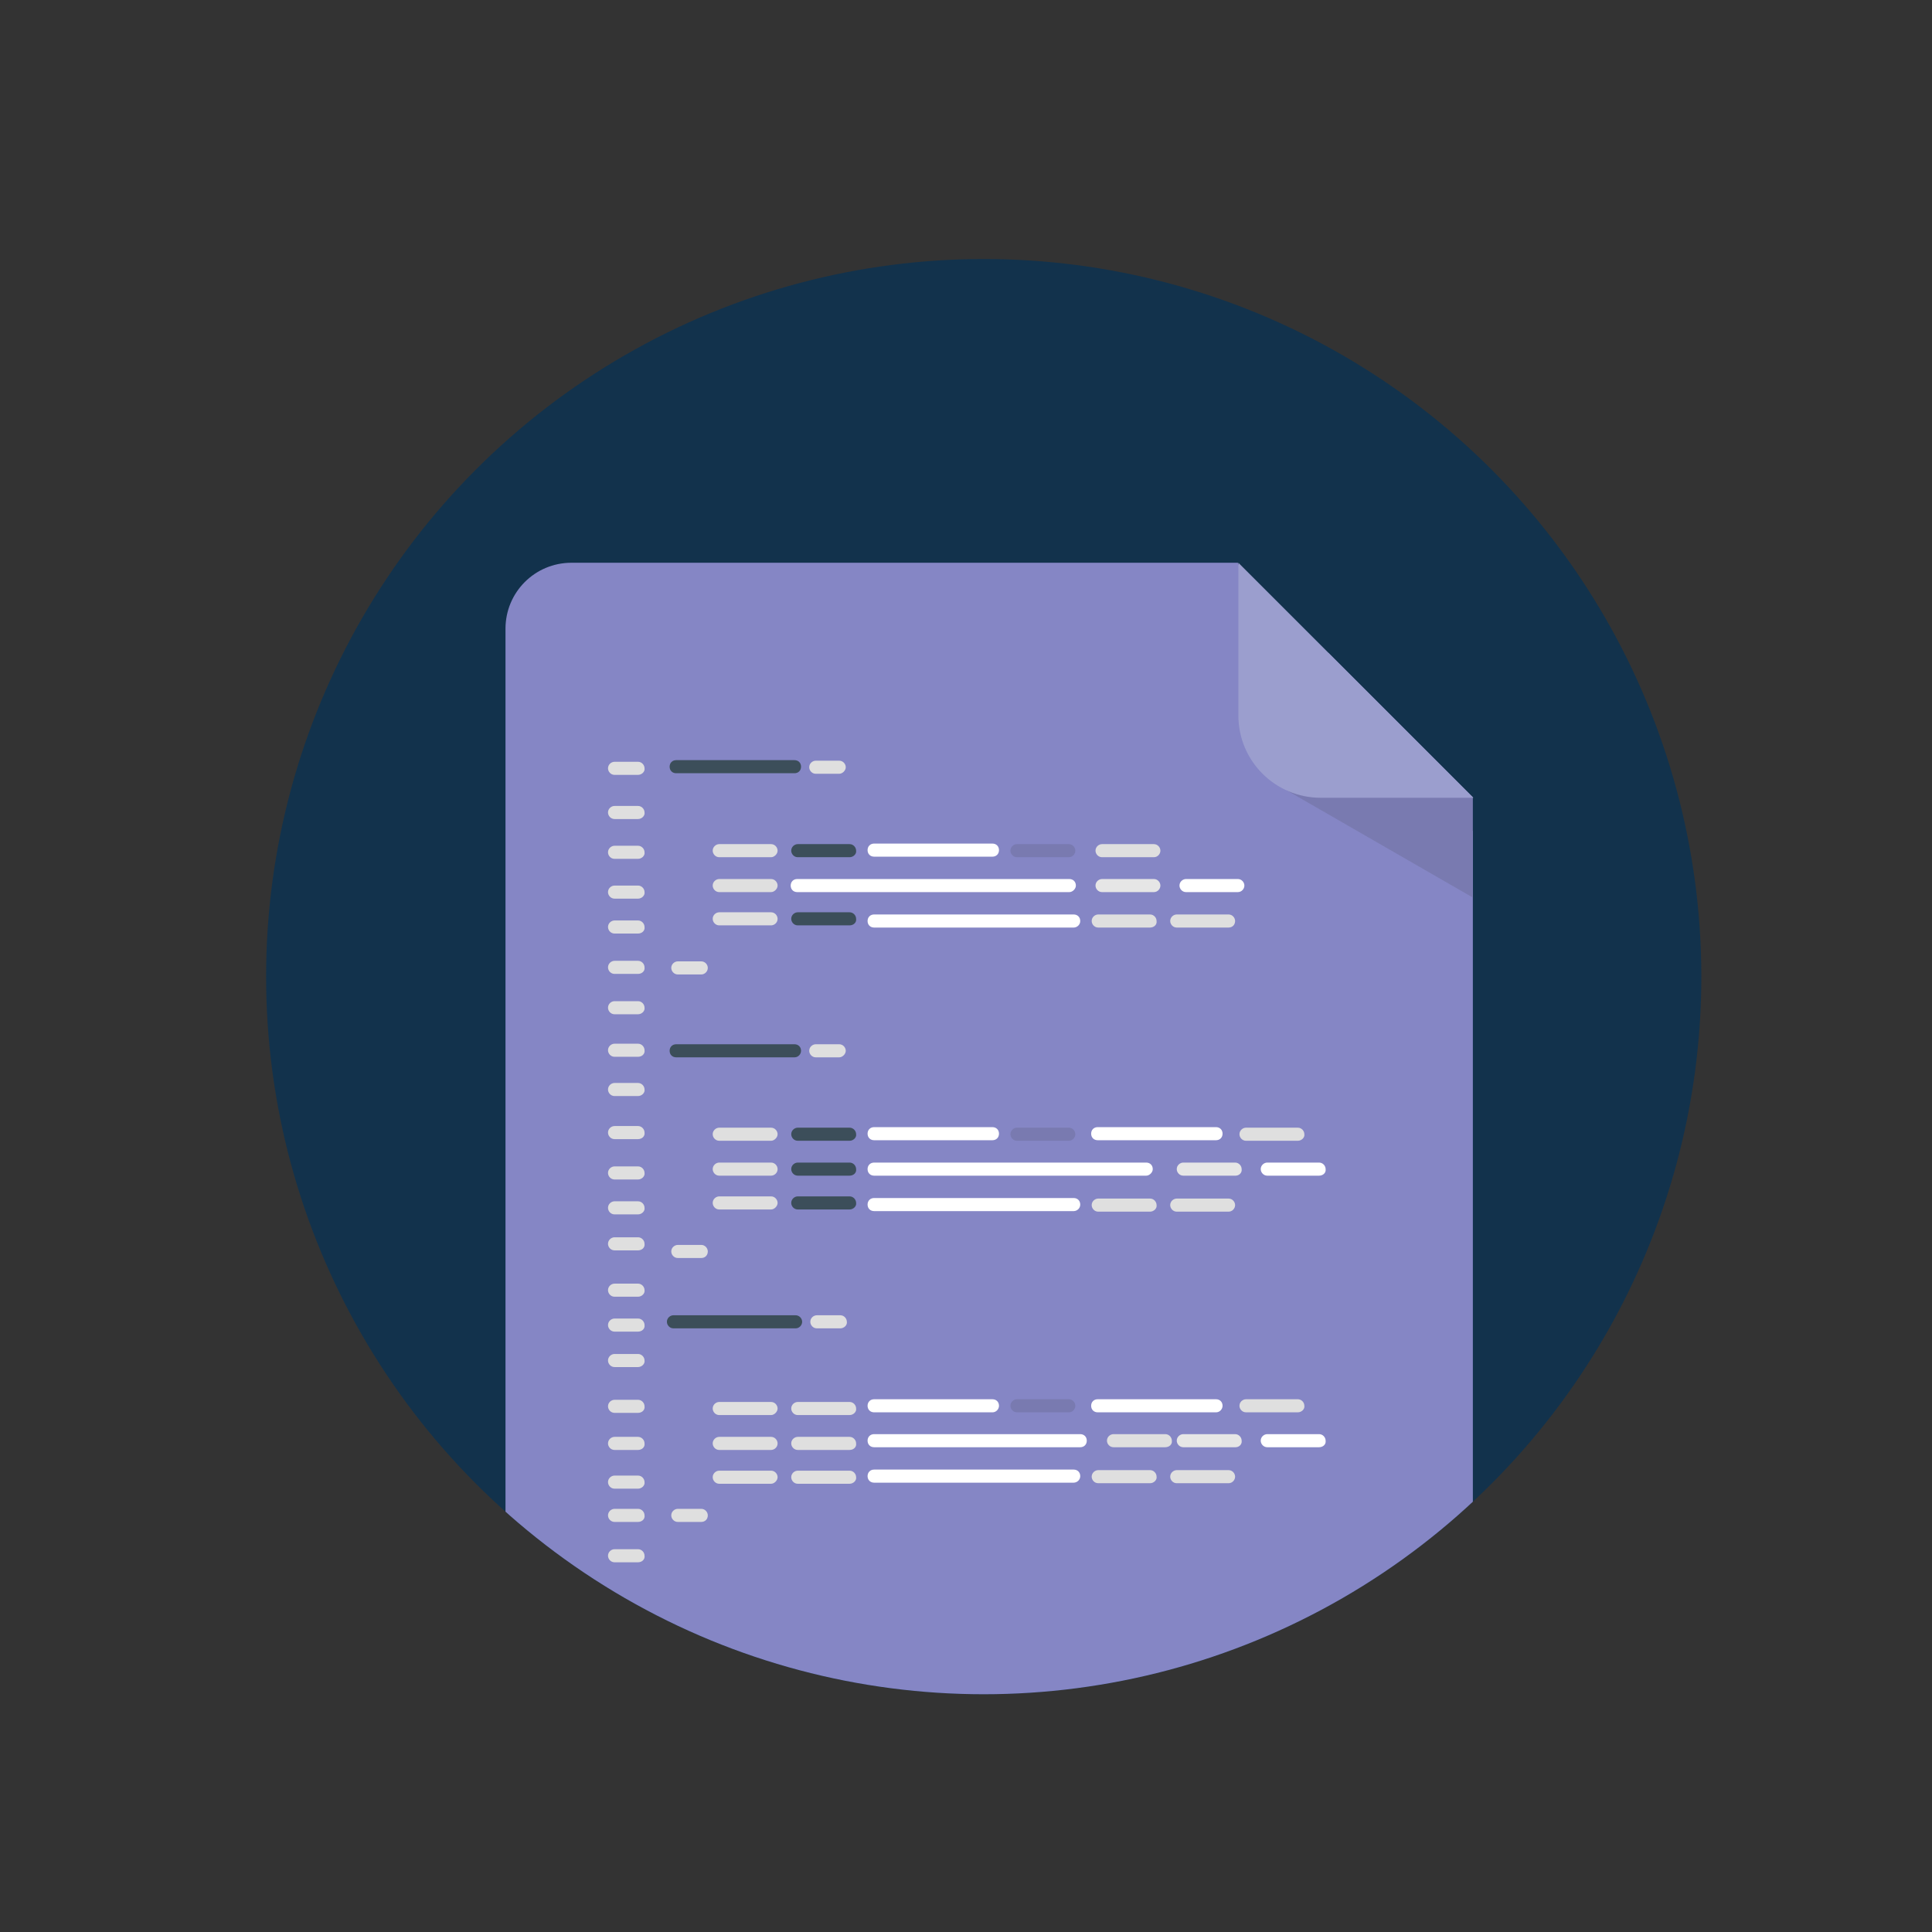 <svg xmlns="http://www.w3.org/2000/svg" xmlns:xlink="http://www.w3.org/1999/xlink" viewBox="0 0 354.3 354.3"><rect x="0" y="0" width="354.3" height="354.3" fill="#333333" stroke="none"/><defs><circle id="a" cx="180.4" cy="179.1" r="131.6"/></defs><clipPath id="b"><use xlink:href="#a" overflow="visible"/></clipPath><g clip-path="url(#b)"><circle fill="#12324C" cx="180.4" cy="179.1" r="131.6"/><circle fill="none" cx="180.4" cy="180.3" r="131.6"/><path fill="#8586C5" d="M232.1 116.8l-5.1-13.6H104.8c-6.7 0-12.1 5.4-12.1 12.1v191c0 6.7 5.4 12.1 12.1 12.1H258c6.7 0 12.1-5.4 12.1-12.1V152.4l-27.5-15.8-10.5-19.8z"/><path fill="#797AB0" d="M243.6 119.7l-7.7 25.2 34.2 19.7v-18.4"/><path fill="#9B9ECE" d="M242.2 146.3c-8.3 0-15.1-6.7-15.1-15.1v-28l43.1 43.1h-28z"/><path fill="#DFDFDF" d="M117 142.1h-4.3c-.7 0-1.2-.6-1.2-1.2 0-.7.6-1.2 1.2-1.2h4.3c.7 0 1.2.6 1.2 1.2.1.6-.5 1.2-1.2 1.2zM117 150.2h-4.3c-.7 0-1.2-.6-1.2-1.2 0-.7.6-1.2 1.2-1.2h4.3c.7 0 1.2.6 1.2 1.2.1.6-.5 1.2-1.2 1.2z"/><path fill="#3C4E5A" d="M145.7 193.9H124c-.7 0-1.2-.5-1.2-1.2s.5-1.2 1.2-1.2h21.7c.7 0 1.2.5 1.2 1.2 0 .6-.5 1.2-1.2 1.2z"/><path fill="#FFF" d="M182 209.1h-21.7c-.7 0-1.2-.5-1.2-1.2s.5-1.2 1.2-1.2H182c.7 0 1.2.5 1.2 1.2s-.5 1.2-1.2 1.2zM223 209.1h-21.7c-.7 0-1.2-.5-1.2-1.2s.5-1.2 1.2-1.2H223c.7 0 1.2.5 1.2 1.2s-.5 1.2-1.2 1.2zM196.9 222.1h-36.6c-.7 0-1.2-.5-1.2-1.2s.5-1.2 1.2-1.2h36.6c.7 0 1.2.5 1.2 1.2s-.6 1.2-1.2 1.2zM210.2 215.6h-49.9c-.7 0-1.2-.5-1.2-1.2s.5-1.2 1.2-1.2h49.9c.7 0 1.2.5 1.2 1.2 0 .6-.6 1.2-1.2 1.2z"/><path fill="#DFDFDF" d="M117 157.5h-4.3c-.7 0-1.2-.6-1.2-1.2 0-.7.6-1.2 1.2-1.2h4.3c.7 0 1.2.6 1.2 1.2.1.6-.5 1.2-1.2 1.2zM117 164.8h-4.3c-.7 0-1.2-.6-1.2-1.2 0-.7.6-1.2 1.2-1.2h4.3c.7 0 1.2.6 1.2 1.2.1.6-.5 1.2-1.2 1.2zM117 171.2h-4.3c-.7 0-1.2-.6-1.2-1.2 0-.7.6-1.2 1.2-1.2h4.3c.7 0 1.2.6 1.2 1.2.1.7-.5 1.2-1.2 1.2zM117 178.6h-4.3c-.7 0-1.2-.6-1.2-1.2 0-.7.6-1.2 1.2-1.2h4.3c.7 0 1.2.6 1.2 1.2.1.7-.5 1.2-1.2 1.2zM117 186h-4.3c-.7 0-1.2-.6-1.2-1.2 0-.7.6-1.2 1.2-1.2h4.3c.7 0 1.2.6 1.2 1.2.1.6-.5 1.2-1.2 1.2zM117 193.8h-4.3c-.7 0-1.2-.6-1.2-1.2 0-.7.6-1.2 1.2-1.2h4.3c.7 0 1.2.6 1.2 1.2.1.7-.5 1.2-1.2 1.2zM117 201h-4.3c-.7 0-1.2-.6-1.2-1.2 0-.7.6-1.2 1.2-1.2h4.3c.7 0 1.2.6 1.2 1.2.1.6-.5 1.2-1.2 1.2zM117 208.9h-4.3c-.7 0-1.2-.6-1.2-1.2 0-.7.6-1.2 1.2-1.2h4.3c.7 0 1.2.6 1.2 1.2.1.7-.5 1.2-1.2 1.2zM117 216.3h-4.3c-.7 0-1.2-.6-1.2-1.2 0-.7.6-1.2 1.2-1.2h4.3c.7 0 1.2.6 1.2 1.2.1.6-.5 1.2-1.2 1.2zM141.4 209.2h-9.5c-.7 0-1.2-.6-1.2-1.2 0-.7.6-1.2 1.2-1.2h9.5c.7 0 1.2.6 1.2 1.2s-.6 1.2-1.2 1.2z"/><path fill="#3C4E5A" d="M155.8 209.2h-9.5c-.7 0-1.2-.6-1.2-1.2 0-.7.6-1.2 1.2-1.2h9.5c.7 0 1.2.6 1.2 1.2.1.6-.5 1.2-1.2 1.2z"/><path fill="#797AB0" d="M196 209.2h-9.5c-.7 0-1.2-.6-1.2-1.2 0-.7.6-1.2 1.2-1.2h9.5c.7 0 1.2.6 1.2 1.2s-.5 1.2-1.2 1.2z"/><path fill="#DFDFDF" d="M238 209.2h-9.5c-.7 0-1.2-.6-1.2-1.2 0-.7.6-1.2 1.2-1.2h9.5c.7 0 1.2.6 1.2 1.2.1.6-.5 1.2-1.2 1.2zM210.9 222.2h-9.5c-.7 0-1.2-.6-1.2-1.2 0-.7.6-1.2 1.2-1.2h9.5c.7 0 1.2.6 1.2 1.2.1.6-.5 1.2-1.2 1.2zM225.3 222.2h-9.5c-.7 0-1.2-.6-1.2-1.2 0-.7.6-1.2 1.2-1.2h9.5c.7 0 1.2.6 1.2 1.2s-.5 1.2-1.2 1.2z"/><path fill="#E6E6E6" d="M226.6 215.6H217c-.7 0-1.2-.6-1.2-1.2 0-.7.6-1.2 1.2-1.2h9.5c.7 0 1.2.6 1.2 1.2.1.7-.5 1.2-1.1 1.2z"/><path fill="#FFF" d="M241.9 215.6h-9.5c-.7 0-1.2-.6-1.2-1.2 0-.7.6-1.2 1.2-1.2h9.5c.7 0 1.2.6 1.2 1.2.1.7-.5 1.2-1.2 1.2zM182 259h-21.7c-.7 0-1.2-.5-1.2-1.2s.5-1.2 1.2-1.2H182c.7 0 1.2.5 1.2 1.2 0 .6-.5 1.2-1.2 1.2zM223 259h-21.7c-.7 0-1.2-.5-1.2-1.2s.5-1.2 1.2-1.2H223c.7 0 1.2.5 1.2 1.2 0 .6-.5 1.2-1.2 1.2zM196.9 271.9h-36.6c-.7 0-1.2-.5-1.2-1.2s.5-1.2 1.2-1.2h36.6c.7 0 1.2.5 1.2 1.2s-.6 1.2-1.2 1.2zM198.1 265.4h-37.8c-.7 0-1.2-.5-1.2-1.2s.5-1.2 1.2-1.2h37.8c.7 0 1.2.5 1.2 1.2s-.5 1.2-1.2 1.2z"/><path fill="#797AB0" d="M196 259h-9.5c-.7 0-1.2-.6-1.2-1.2 0-.7.6-1.2 1.2-1.2h9.5c.7 0 1.2.6 1.2 1.2s-.5 1.2-1.2 1.2z"/><path fill="#DFDFDF" d="M238 259h-9.5c-.7 0-1.2-.6-1.2-1.2 0-.7.6-1.2 1.2-1.2h9.5c.7 0 1.2.6 1.2 1.2.1.6-.5 1.2-1.2 1.2zM210.9 272h-9.5c-.7 0-1.2-.6-1.2-1.2 0-.7.6-1.2 1.2-1.2h9.5c.7 0 1.2.6 1.2 1.2.1.6-.5 1.2-1.2 1.2zM213.7 265.4h-9.5c-.7 0-1.2-.6-1.2-1.2 0-.7.6-1.2 1.2-1.2h9.5c.7 0 1.2.6 1.2 1.2.1.7-.5 1.2-1.2 1.2zM225.3 272h-9.5c-.7 0-1.2-.6-1.2-1.2 0-.7.6-1.2 1.2-1.2h9.5c.7 0 1.2.6 1.2 1.2s-.5 1.2-1.2 1.2z"/><path fill="#E6E6E6" d="M226.6 265.4H217c-.7 0-1.2-.6-1.2-1.2 0-.7.6-1.2 1.2-1.2h9.5c.7 0 1.2.6 1.2 1.2.1.7-.5 1.2-1.1 1.2z"/><path fill="#FFF" d="M241.9 265.4h-9.5c-.7 0-1.2-.6-1.2-1.2 0-.7.6-1.2 1.2-1.2h9.5c.7 0 1.2.6 1.2 1.2.1.7-.5 1.2-1.2 1.2z"/><path fill="#DFDFDF" d="M141.4 215.6h-9.5c-.7 0-1.2-.6-1.2-1.2 0-.7.6-1.2 1.2-1.2h9.5c.7 0 1.2.6 1.2 1.2 0 .7-.6 1.2-1.2 1.2z"/><path fill="#3C4E5A" d="M155.8 215.6h-9.5c-.7 0-1.2-.6-1.2-1.2 0-.7.6-1.2 1.2-1.2h9.5c.7 0 1.2.6 1.2 1.2.1.7-.5 1.2-1.2 1.2z"/><path fill="#DFDFDF" d="M141.4 221.8h-9.5c-.7 0-1.2-.6-1.2-1.2 0-.7.6-1.2 1.2-1.2h9.5c.7 0 1.2.6 1.2 1.2s-.6 1.2-1.2 1.2z"/><path fill="#3C4E5A" d="M155.8 221.8h-9.5c-.7 0-1.2-.6-1.2-1.2 0-.7.6-1.2 1.2-1.2h9.5c.7 0 1.2.6 1.2 1.2.1.6-.5 1.2-1.2 1.2z"/><path fill="#DFDFDF" d="M141.4 259.5h-9.5c-.7 0-1.2-.6-1.2-1.2 0-.7.6-1.2 1.2-1.2h9.5c.7 0 1.2.6 1.2 1.2s-.6 1.2-1.2 1.2zM155.8 259.5h-9.5c-.7 0-1.2-.6-1.2-1.2 0-.7.6-1.2 1.2-1.2h9.5c.7 0 1.2.6 1.2 1.2.1.6-.5 1.2-1.2 1.2zM141.4 265.9h-9.5c-.7 0-1.2-.6-1.2-1.2 0-.7.6-1.2 1.2-1.2h9.5c.7 0 1.2.6 1.2 1.2 0 .7-.6 1.2-1.2 1.2zM155.8 265.9h-9.5c-.7 0-1.2-.6-1.2-1.2 0-.7.6-1.2 1.2-1.2h9.5c.7 0 1.2.6 1.2 1.2.1.7-.5 1.2-1.2 1.2zM141.4 272.1h-9.5c-.7 0-1.2-.6-1.2-1.2 0-.7.6-1.2 1.2-1.2h9.5c.7 0 1.2.6 1.2 1.2s-.6 1.2-1.2 1.2zM155.8 272.1h-9.5c-.7 0-1.2-.6-1.2-1.2 0-.7.6-1.2 1.2-1.2h9.5c.7 0 1.2.6 1.2 1.2.1.6-.5 1.2-1.2 1.2z"/><path fill="#3C4E5A" d="M145.9 243.6h-22.4c-.7 0-1.2-.6-1.2-1.2 0-.7.6-1.2 1.2-1.2h22.4c.7 0 1.2.6 1.2 1.2s-.5 1.2-1.2 1.2z"/><path fill="#DFDFDF" d="M117 222.7h-4.3c-.7 0-1.2-.6-1.2-1.2 0-.7.6-1.2 1.2-1.2h4.3c.7 0 1.2.6 1.2 1.2.1.6-.5 1.2-1.2 1.2zM117 229.3h-4.3c-.7 0-1.2-.6-1.2-1.2 0-.7.6-1.2 1.2-1.2h4.3c.7 0 1.2.6 1.2 1.2.1.7-.5 1.2-1.2 1.2zM117 237.8h-4.3c-.7 0-1.2-.6-1.2-1.2 0-.7.6-1.2 1.2-1.2h4.3c.7 0 1.2.6 1.2 1.2.1.6-.5 1.2-1.2 1.2zM117 244.2h-4.3c-.7 0-1.2-.6-1.2-1.2 0-.7.6-1.2 1.2-1.2h4.3c.7 0 1.2.6 1.2 1.2.1.7-.5 1.2-1.2 1.2zM117 250.7h-4.3c-.7 0-1.2-.6-1.2-1.2 0-.7.6-1.2 1.2-1.2h4.3c.7 0 1.2.6 1.2 1.2.1.6-.5 1.2-1.2 1.2zM117 259.1h-4.3c-.7 0-1.2-.6-1.2-1.2 0-.7.6-1.2 1.2-1.2h4.3c.7 0 1.2.6 1.2 1.2.1.7-.5 1.2-1.2 1.2zM117 265.9h-4.3c-.7 0-1.2-.6-1.2-1.2 0-.7.6-1.2 1.2-1.2h4.3c.7 0 1.2.6 1.2 1.2.1.7-.5 1.2-1.2 1.2zM117 273h-4.3c-.7 0-1.2-.6-1.2-1.2 0-.7.6-1.2 1.2-1.2h4.3c.7 0 1.2.6 1.2 1.2.1.6-.5 1.2-1.2 1.2zM117 279.1h-4.3c-.7 0-1.2-.6-1.2-1.2 0-.7.6-1.2 1.2-1.2h4.3c.7 0 1.2.6 1.2 1.2.1.7-.5 1.2-1.2 1.2zM117 286.5h-4.3c-.7 0-1.2-.6-1.2-1.2 0-.7.6-1.2 1.2-1.2h4.3c.7 0 1.2.6 1.2 1.2.1.7-.5 1.2-1.2 1.2zM128.6 279.1h-4.3c-.7 0-1.2-.6-1.2-1.2 0-.7.6-1.2 1.2-1.2h4.3c.7 0 1.2.6 1.2 1.2 0 .7-.5 1.2-1.2 1.2zM154.1 243.6h-4.3c-.7 0-1.2-.6-1.2-1.2 0-.7.6-1.2 1.2-1.2h4.3c.7 0 1.2.6 1.2 1.2.1.6-.5 1.2-1.2 1.2zM128.6 230.7h-4.3c-.7 0-1.2-.6-1.2-1.2 0-.7.6-1.2 1.2-1.2h4.3c.7 0 1.2.6 1.2 1.2 0 .7-.5 1.2-1.2 1.2zM153.9 193.9h-4.3c-.7 0-1.2-.6-1.2-1.2 0-.7.6-1.2 1.2-1.2h4.3c.7 0 1.2.6 1.2 1.2s-.6 1.2-1.2 1.2z"/><path fill="#3C4E5A" d="M145.7 141.8H124c-.7 0-1.2-.5-1.2-1.2s.5-1.2 1.2-1.2h21.7c.7 0 1.2.5 1.2 1.2s-.5 1.2-1.2 1.2z"/><path fill="#FFF" d="M182 157.1h-21.7c-.7 0-1.2-.5-1.2-1.2s.5-1.2 1.2-1.2H182c.7 0 1.2.5 1.2 1.2s-.5 1.2-1.2 1.2zM196.9 170.1h-36.6c-.7 0-1.2-.5-1.2-1.2s.5-1.2 1.2-1.2h36.6c.7 0 1.2.5 1.2 1.2s-.6 1.2-1.2 1.2zM196.1 163.6h-49.9c-.7 0-1.2-.5-1.2-1.2s.5-1.2 1.2-1.2h49.9c.7 0 1.2.5 1.2 1.2 0 .6-.6 1.2-1.2 1.2z"/><path fill="#DFDFDF" d="M141.4 157.2h-9.5c-.7 0-1.2-.6-1.2-1.2 0-.7.6-1.2 1.2-1.2h9.5c.7 0 1.2.6 1.2 1.2s-.6 1.2-1.2 1.2z"/><path fill="#3C4E5A" d="M155.8 157.2h-9.5c-.7 0-1.2-.6-1.2-1.2 0-.7.6-1.2 1.2-1.2h9.5c.7 0 1.2.6 1.2 1.2.1.6-.5 1.2-1.2 1.2z"/><path fill="#797AB0" d="M196 157.2h-9.5c-.7 0-1.2-.6-1.2-1.2 0-.7.6-1.2 1.2-1.2h9.5c.7 0 1.2.6 1.2 1.2s-.5 1.2-1.2 1.2z"/><path fill="#DFDFDF" d="M211.6 157.2h-9.5c-.7 0-1.2-.6-1.2-1.2 0-.7.6-1.2 1.2-1.2h9.5c.7 0 1.2.6 1.2 1.2s-.5 1.2-1.2 1.2zM210.9 170.1h-9.5c-.7 0-1.2-.6-1.2-1.2 0-.7.6-1.2 1.2-1.2h9.5c.7 0 1.2.6 1.2 1.2.1.7-.5 1.2-1.2 1.2zM225.3 170.1h-9.5c-.7 0-1.2-.6-1.2-1.2 0-.7.6-1.2 1.2-1.2h9.5c.7 0 1.2.6 1.2 1.2 0 .7-.5 1.2-1.2 1.2z"/><path fill="#E6E6E6" d="M211.6 163.6h-9.5c-.7 0-1.2-.6-1.2-1.2 0-.7.6-1.2 1.2-1.2h9.5c.7 0 1.2.6 1.2 1.2s-.5 1.2-1.2 1.2z"/><path fill="#FFF" d="M227 163.6h-9.5c-.7 0-1.2-.6-1.2-1.2 0-.7.6-1.2 1.2-1.2h9.5c.7 0 1.2.6 1.2 1.2s-.5 1.2-1.2 1.2z"/><path fill="#DFDFDF" d="M141.4 163.6h-9.5c-.7 0-1.2-.6-1.2-1.2 0-.7.6-1.2 1.2-1.2h9.5c.7 0 1.2.6 1.2 1.2s-.6 1.2-1.2 1.2zM141.4 169.7h-9.5c-.7 0-1.2-.6-1.2-1.2 0-.7.6-1.2 1.2-1.2h9.5c.7 0 1.2.6 1.2 1.2 0 .7-.6 1.2-1.2 1.2z"/><path fill="#3C4E5A" d="M155.8 169.7h-9.5c-.7 0-1.2-.6-1.2-1.2 0-.7.6-1.2 1.2-1.2h9.5c.7 0 1.2.6 1.2 1.2.1.7-.5 1.2-1.2 1.2z"/><path fill="#DFDFDF" d="M128.6 178.7h-4.3c-.7 0-1.2-.6-1.2-1.2 0-.7.6-1.2 1.2-1.2h4.3c.7 0 1.2.6 1.2 1.2s-.5 1.2-1.2 1.2zM153.9 141.9h-4.3c-.7 0-1.2-.6-1.2-1.2 0-.7.6-1.2 1.2-1.2h4.3c.7 0 1.2.6 1.2 1.2s-.6 1.2-1.2 1.2z"/></g></svg>
